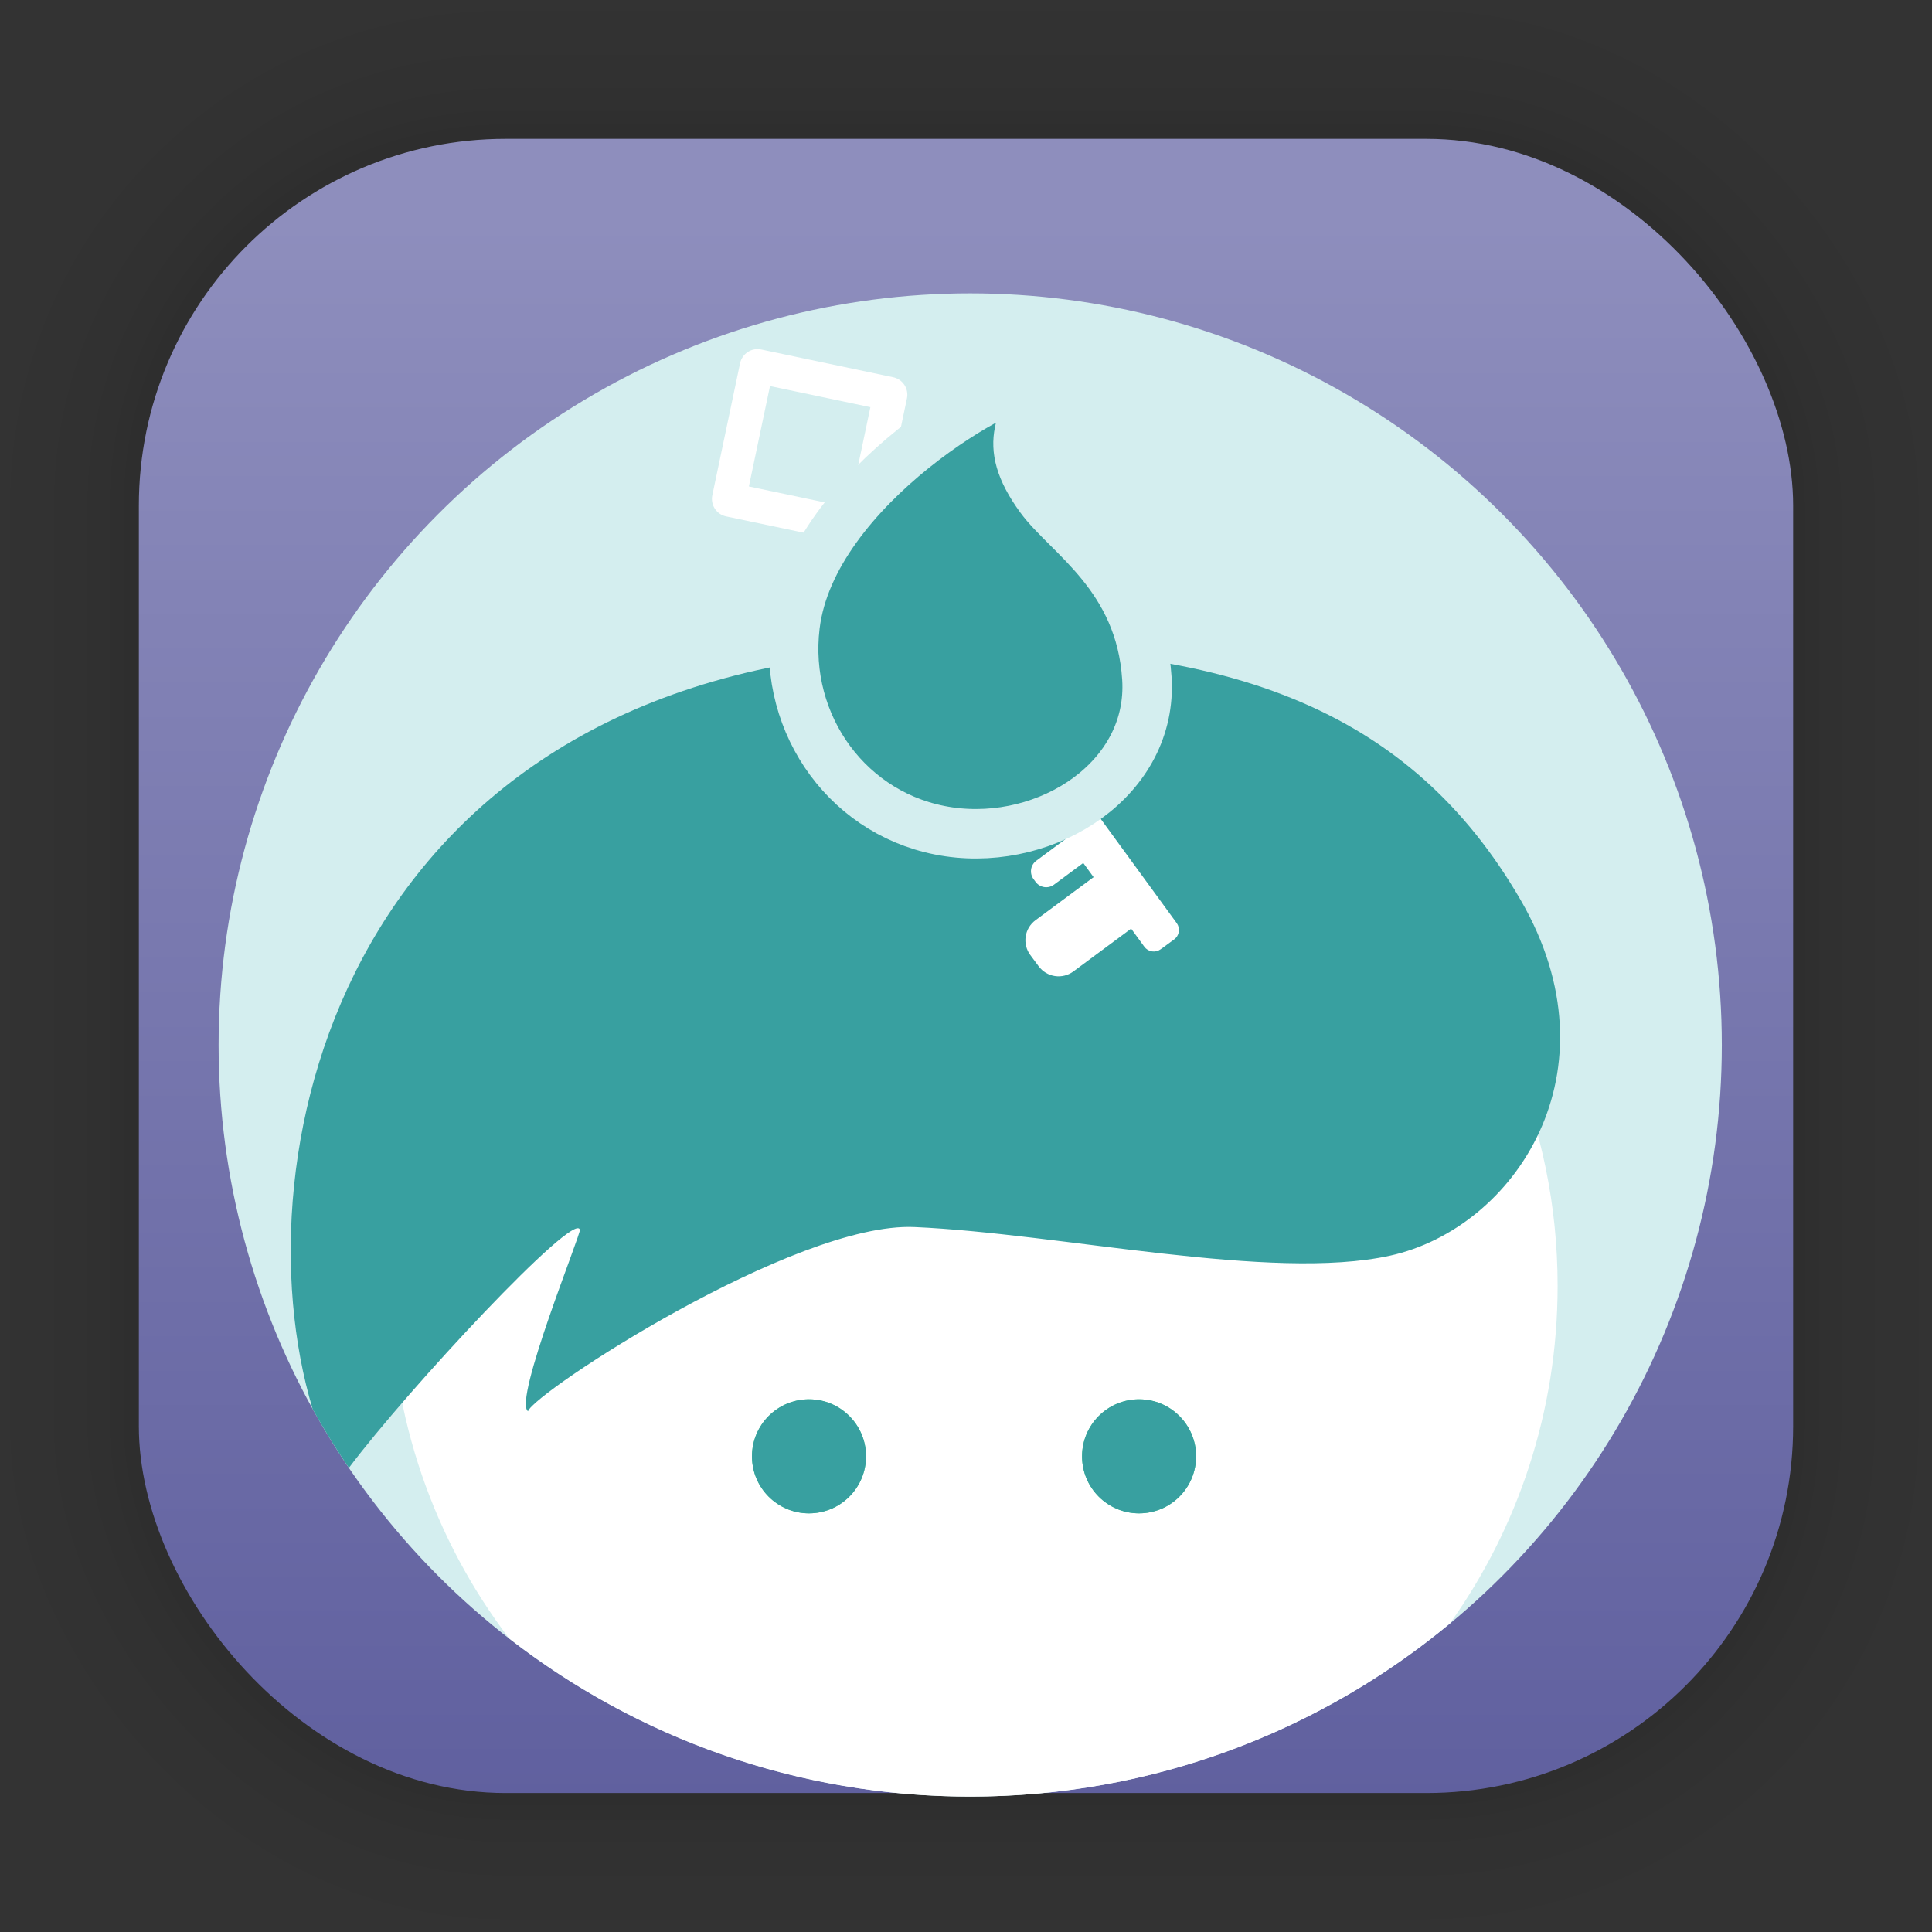 <?xml version="1.0" encoding="UTF-8" standalone="no"?>
<svg
   width="62"
   height="62"
   viewBox="0 0 16.404 16.404"
   version="1.1"
   id="svg1443"
   inkscape:version="1.4.1 (unknown)"
   sodipodi:docname="keybase.svg"
   xmlns:inkscape="http://www.inkscape.org/namespaces/inkscape"
   xmlns:sodipodi="http://sodipodi.sourceforge.net/DTD/sodipodi-0.dtd"
   xmlns:xlink="http://www.w3.org/1999/xlink"
   xmlns="http://www.w3.org/2000/svg"
   xmlns:svg="http://www.w3.org/2000/svg"
   xmlns:rdf="http://www.w3.org/1999/02/22-rdf-syntax-ns#"
   xmlns:cc="http://creativecommons.org/ns#"
   xmlns:dc="http://purl.org/dc/elements/1.1/">
  <rect x="0" y="0" width="16.404" height="16.404" fill="#333333" stroke="none"/>
  <defs
     id="defs1437">
    <linearGradient
       gradientTransform="matrix(0.471,0,0,0.471,-53.954,-18.001)"
       gradientUnits="userSpaceOnUse"
       y2="70.68"
       x2="132.211"
       y1="42.152"
       x1="132.211"
       id="linearGradient1632"
       xlink:href="#linearGradient1630"
       inkscape:collect="always" />
    <linearGradient
       id="linearGradient1630"
       inkscape:collect="always">
      <stop
         id="stop1626"
         offset="0"
         style="stop-color:#8e8ebd;stop-opacity:1;" />
      <stop
         id="stop1628"
         offset="1"
         style="stop-color:#60609f;stop-opacity:1;" />
    </linearGradient>
    <filter
       color-interpolation-filters="sRGB"
       height="1.131"
       width="1.111"
       y="-0.066"
       x="-0.055"
       id="c-9">
      <feGaussianBlur
         id="feGaussianBlur1093"
         stdDeviation="1.106" />
    </filter>
    <linearGradient
       gradientUnits="userSpaceOnUse"
       gradientTransform="matrix(0.132,0,0,0.131,-32.379,1.087)"
       y2="269.49"
       y1="235.15"
       x2="657.65"
       x1="319.21"
       id="a-12">
      <stop
         id="stop1076"
         offset="0"
         stop-color="#e54c18" />
      <stop
         id="stop1078"
         offset="1"
         stop-color="#fec350" />
    </linearGradient>
    <linearGradient
       id="paint1_linear_8_721"
       x1="12"
       y1="14.825"
       x2="12"
       y2="8.775"
       gradientUnits="userSpaceOnUse"
       gradientTransform="matrix(0.59,0,0,0.59,1.126,1.236)">
      <stop
         stop-color="#02AA93"
         id="stop4" />
      <stop
         offset="1"
         stop-color="#67FF80"
         id="stop5" />
    </linearGradient>
    <linearGradient
       id="linear0"
       gradientUnits="userSpaceOnUse"
       x1="0"
       y1="0"
       x2="0"
       y2="1"
       gradientTransform="matrix(68.686,0,0,43.894,-2.488,8.993)">
      <stop
         offset="0"
         style="stop-color:#2478ff;stop-opacity:1;"
         id="stop1" />
      <stop
         offset="1"
         style="stop-color:#0049bf;stop-opacity:1;"
         id="stop2" />
    </linearGradient>
  </defs>
  <sodipodi:namedview
     id="base"
     pagecolor="#ffffff"
     bordercolor="#666666"
     borderopacity="1.0"
     inkscape:pageopacity="0.0"
     inkscape:pageshadow="2"
     inkscape:zoom="7.9195959"
     inkscape:cx="26.705908"
     inkscape:cy="23.864854"
     inkscape:document-units="px"
     inkscape:current-layer="layer1"
     inkscape:document-rotation="0"
     showgrid="false"
     units="px"
     inkscape:window-width="1920"
     inkscape:window-height="996"
     inkscape:window-x="0"
     inkscape:window-y="0"
     inkscape:window-maximized="1"
     inkscape:showpageshadow="2"
     inkscape:pagecheckerboard="0"
     inkscape:deskcolor="#d1d1d1" />
  <g
     inkscape:label="Capa 1"
     inkscape:groupmode="layer"
     id="layer1">
    <g
       style="opacity:0.295"
       transform="matrix(0.471,0,0,0.471,-31.727,-18.001)"
       id="g1702">
      <rect
         ry="6.61"
         rx="6.61"
         y="40.71"
         x="69.84"
         height="29.811"
         width="29.811"
         id="rect1634"
         style="fill:none;fill-opacity:1;stroke:#000000;stroke-width:0.1;stroke-linecap:round;stroke-linejoin:round;stroke-miterlimit:4;stroke-dasharray:none;stroke-opacity:0.02" />
      <rect
         style="fill:none;fill-opacity:1;stroke:#000000;stroke-width:0.2;stroke-linecap:round;stroke-linejoin:round;stroke-miterlimit:4;stroke-dasharray:none;stroke-opacity:0.02"
         id="rect1638"
         width="29.811"
         height="29.811"
         x="69.84"
         y="40.71"
         rx="6.61"
         ry="6.61" />
      <rect
         ry="6.61"
         rx="6.61"
         y="40.71"
         x="69.84"
         height="29.811"
         width="29.811"
         id="rect1640"
         style="fill:none;fill-opacity:1;stroke:#000000;stroke-width:0.3;stroke-linecap:round;stroke-linejoin:round;stroke-miterlimit:4;stroke-dasharray:none;stroke-opacity:0.02" />
      <rect
         style="fill:none;fill-opacity:1;stroke:#000000;stroke-width:0.4;stroke-linecap:round;stroke-linejoin:round;stroke-miterlimit:4;stroke-dasharray:none;stroke-opacity:0.02"
         id="rect1642"
         width="29.811"
         height="29.811"
         x="69.84"
         y="40.71"
         rx="6.61"
         ry="6.61" />
      <rect
         ry="6.61"
         rx="6.61"
         y="40.71"
         x="69.84"
         height="29.811"
         width="29.811"
         id="rect1644"
         style="fill:none;fill-opacity:1;stroke:#000000;stroke-width:0.5;stroke-linecap:round;stroke-linejoin:round;stroke-miterlimit:4;stroke-dasharray:none;stroke-opacity:0.02" />
      <rect
         style="fill:none;fill-opacity:1;stroke:#000000;stroke-width:0.6;stroke-linecap:round;stroke-linejoin:round;stroke-miterlimit:4;stroke-dasharray:none;stroke-opacity:0.02"
         id="rect1646"
         width="29.811"
         height="29.811"
         x="69.84"
         y="40.71"
         rx="6.61"
         ry="6.61" />
      <rect
         ry="6.61"
         rx="6.61"
         y="40.71"
         x="69.84"
         height="29.811"
         width="29.811"
         id="rect1648"
         style="fill:none;fill-opacity:1;stroke:#000000;stroke-width:0.7;stroke-linecap:round;stroke-linejoin:round;stroke-miterlimit:4;stroke-dasharray:none;stroke-opacity:0.02" />
      <rect
         style="fill:none;fill-opacity:1;stroke:#000000;stroke-width:0.8;stroke-linecap:round;stroke-linejoin:round;stroke-miterlimit:4;stroke-dasharray:none;stroke-opacity:0.02"
         id="rect1650"
         width="29.811"
         height="29.811"
         x="69.84"
         y="40.71"
         rx="6.61"
         ry="6.61" />
      <rect
         ry="6.61"
         rx="6.61"
         y="40.71"
         x="69.84"
         height="29.811"
         width="29.811"
         id="rect1652"
         style="fill:none;fill-opacity:1;stroke:#000000;stroke-width:1;stroke-linecap:round;stroke-linejoin:round;stroke-miterlimit:4;stroke-dasharray:none;stroke-opacity:0.02" />
      <rect
         style="fill:none;fill-opacity:1;stroke:#000000;stroke-width:1.2;stroke-linecap:round;stroke-linejoin:round;stroke-miterlimit:4;stroke-dasharray:none;stroke-opacity:0.02"
         id="rect1654"
         width="29.811"
         height="29.811"
         x="69.84"
         y="40.71"
         rx="6.61"
         ry="6.61" />
      <rect
         ry="6.61"
         rx="6.61"
         y="40.71"
         x="69.84"
         height="29.811"
         width="29.811"
         id="rect1656"
         style="fill:none;fill-opacity:1;stroke:#000000;stroke-width:1.4;stroke-linecap:round;stroke-linejoin:round;stroke-miterlimit:4;stroke-dasharray:none;stroke-opacity:0.02" />
      <rect
         style="fill:none;fill-opacity:1;stroke:#000000;stroke-width:1.6;stroke-linecap:round;stroke-linejoin:round;stroke-miterlimit:4;stroke-dasharray:none;stroke-opacity:0.02"
         id="rect1658"
         width="29.811"
         height="29.811"
         x="69.84"
         y="40.71"
         rx="6.61"
         ry="6.61" />
      <rect
         ry="6.61"
         rx="6.61"
         y="40.71"
         x="69.84"
         height="29.811"
         width="29.811"
         id="rect1660"
         style="fill:none;fill-opacity:1;stroke:#000000;stroke-width:1.8;stroke-linecap:round;stroke-linejoin:round;stroke-miterlimit:4;stroke-dasharray:none;stroke-opacity:0.02" />
      <rect
         style="fill:none;fill-opacity:1;stroke:#000000;stroke-width:2;stroke-linecap:round;stroke-linejoin:round;stroke-miterlimit:4;stroke-dasharray:none;stroke-opacity:0.02"
         id="rect1662"
         width="29.811"
         height="29.811"
         x="69.84"
         y="40.71"
         rx="6.61"
         ry="6.61" />
      <rect
         ry="6.61"
         rx="6.61"
         y="40.71"
         x="69.84"
         height="29.811"
         width="29.811"
         id="rect1664"
         style="fill:none;fill-opacity:1;stroke:#000000;stroke-width:2.2;stroke-linecap:round;stroke-linejoin:round;stroke-miterlimit:4;stroke-dasharray:none;stroke-opacity:0.02" />
      <rect
         style="fill:none;fill-opacity:1;stroke:#000000;stroke-width:2.6;stroke-linecap:round;stroke-linejoin:round;stroke-miterlimit:4;stroke-dasharray:none;stroke-opacity:0.02"
         id="rect1666"
         width="29.811"
         height="29.811"
         x="69.84"
         y="40.71"
         rx="6.61"
         ry="6.61" />
      <rect
         ry="6.61"
         rx="6.61"
         y="40.71"
         x="69.84"
         height="29.811"
         width="29.811"
         id="rect1668"
         style="fill:none;fill-opacity:1;stroke:#000000;stroke-width:3;stroke-linecap:round;stroke-linejoin:round;stroke-miterlimit:4;stroke-dasharray:none;stroke-opacity:0.02" />
      <rect
         style="fill:none;fill-opacity:1;stroke:#000000;stroke-width:3.4;stroke-linecap:round;stroke-linejoin:round;stroke-miterlimit:4;stroke-dasharray:none;stroke-opacity:0.02"
         id="rect1670"
         width="29.811"
         height="29.811"
         x="69.84"
         y="40.71"
         rx="6.61"
         ry="6.61" />
      <rect
         ry="6.61"
         rx="6.61"
         y="40.71"
         x="69.84"
         height="29.811"
         width="29.811"
         id="rect1672"
         style="fill:none;fill-opacity:1;stroke:#000000;stroke-width:3.8;stroke-linecap:round;stroke-linejoin:round;stroke-miterlimit:4;stroke-dasharray:none;stroke-opacity:0.02" />
      <rect
         style="fill:none;fill-opacity:1;stroke:#000000;stroke-width:4.2;stroke-linecap:round;stroke-linejoin:round;stroke-miterlimit:4;stroke-dasharray:none;stroke-opacity:0.02"
         id="rect1674"
         width="29.811"
         height="29.811"
         x="69.84"
         y="40.71"
         rx="6.61"
         ry="6.61" />
      <rect
         ry="6.61"
         rx="6.61"
         y="40.71"
         x="69.84"
         height="29.811"
         width="29.811"
         id="rect1676"
         style="fill:none;fill-opacity:1;stroke:#000000;stroke-width:4.6;stroke-linecap:round;stroke-linejoin:round;stroke-miterlimit:4;stroke-dasharray:none;stroke-opacity:0.02" />
      <rect
         style="fill:none;fill-opacity:1;stroke:#000000;stroke-width:5;stroke-linecap:round;stroke-linejoin:round;stroke-miterlimit:4;stroke-dasharray:none;stroke-opacity:0.02"
         id="rect1678"
         width="29.811"
         height="29.811"
         x="69.84"
         y="40.71"
         rx="6.61"
         ry="6.61" />
    </g>
    <rect
       ry="3.114"
       rx="3.114"
       y="1.179"
       x="1.179"
       height="14.045"
       width="14.046"
       id="rect849"
       style="fill:url(#linearGradient1632);fill-opacity:1;stroke-width:1.298;stroke-linecap:round;stroke-linejoin:round" />
    <g
       id="g1"
       transform="matrix(0.014,0,0,0.014,1.065,1.677)"
       style="clip-rule:evenodd;fill-rule:evenodd;stroke-linejoin:round;stroke-miterlimit:2">
      <circle
         id="circle2"
         style="fill:#d4eeef;fill-opacity:1;stroke-width:1.749"
         r="455.832"
         cy="513.966"
         cx="512.339" />
      <path
         inkscape:connector-curvature="0"
         id="path4-3"
         style="fill:#ffffff;stroke-width:1.749"
         d="M 232.645,873.821 C 187.523,814.41 160.732,740.332 160.732,660.046 c 0,-195.337 158.589,-353.926 353.928,-353.926 195.337,0 353.926,158.589 353.926,353.926 0,76.225 -24.148,146.853 -65.206,204.647 -78.974,65.625 -180.435,105.106 -291.042,105.106 -105.38,0 -202.455,-35.836 -279.694,-95.978 z" />
      <circle
         id="circle6"
         style="fill:#3ccc8d;stroke-width:1.749"
         r="34.58"
         cy="763.442"
         cx="414.566" />
      <circle
         id="circle8"
         style="fill:#38a0a0;fill-opacity:1;stroke-width:1.749"
         r="34.58"
         cy="763.442"
         cx="414.566" />
      <circle
         id="circle10"
         style="fill:#3ccc8d;stroke-width:1.749"
         r="34.58"
         cy="763.442"
         cx="614.752" />
      <circle
         id="circle12"
         style="fill:#38a0a0;fill-opacity:1;stroke-width:1.749"
         r="34.58"
         cy="763.442"
         cx="614.752" />
      <g
         id="g22"
         transform="matrix(1.749,0,0,1.749,-383.309,-381.682)"
         style="fill:#ffffff;fill-opacity:1;stroke:none;stroke-opacity:1">
        <path
           inkscape:connector-curvature="0"
           id="path14"
           style="fill:#ffffff;fill-opacity:1;stroke:none;stroke-opacity:1"
           d="m 558.197,451.444 13.152,17.747 c 0,0 -14.52,10.759 -23.489,17.406 -1.833,1.358 -4.13,1.933 -6.386,1.597 -2.257,-0.335 -4.287,-1.553 -5.645,-3.386 -0.956,-1.29 -1.955,-2.638 -2.911,-3.928 -1.358,-1.832 -1.932,-4.129 -1.596,-6.385 0.335,-2.257 1.553,-4.287 3.386,-5.645 8.97,-6.647 23.489,-17.406 23.489,-17.406 z" />
        <path
           inkscape:connector-curvature="0"
           id="path16"
           style="fill:#ffffff;fill-opacity:1;stroke:none;stroke-opacity:1"
           d="m 549.12,437.75 6.144,8.291 c 0,0 -8.921,6.611 -14.123,10.466 -0.969,0.717 -2.183,1.021 -3.375,0.844 -1.192,-0.178 -2.265,-0.821 -2.983,-1.79 -0.243,-0.328 -0.489,-0.66 -0.732,-0.988 -0.718,-0.968 -1.021,-2.182 -0.844,-3.374 0.177,-1.193 0.821,-2.266 1.79,-2.983 5.202,-3.855 14.123,-10.466 14.123,-10.466 z" />
        <path
           inkscape:connector-curvature="0"
           id="path18"
           style="fill:#ffffff;fill-opacity:1;stroke:none;stroke-opacity:1"
           d="m 469.053,336.226 11.226,-8.187 c 0,0 87.729,120.289 103.416,141.798 0.633,0.868 0.895,1.952 0.729,3.013 -0.166,1.06 -0.747,2.012 -1.615,2.645 -1.473,1.075 -3.209,2.341 -4.683,3.415 -0.868,0.633 -1.951,0.895 -3.012,0.729 -1.061,-0.166 -2.013,-0.746 -2.645,-1.614 C 556.781,456.515 469.053,336.226 469.053,336.226 Z" />
        <path
           inkscape:connector-curvature="0"
           id="path20"
           style="fill:#ffffff;fill-opacity:1;stroke:none;stroke-opacity:1"
           d="m 432.286,275.718 c 0.338,-1.607 1.3,-3.014 2.675,-3.911 1.375,-0.897 3.05,-1.211 4.657,-0.874 11.114,2.337 34.639,7.284 45.754,9.621 1.606,0.338 3.013,1.3 3.91,2.675 0.898,1.375 1.212,3.05 0.874,4.657 -3.12,14.841 -10.894,51.812 -10.894,51.812 0,0 -36.971,-7.774 -51.812,-10.894 -1.607,-0.338 -3.014,-1.3 -3.911,-2.675 -0.897,-1.375 -1.211,-3.051 -0.874,-4.657 2.337,-11.115 7.284,-34.64 9.621,-45.754 z m 10.379,7.895 34.811,7.32 -7.319,34.811 -34.812,-7.319 z" />
      </g>
      <path
         inkscape:connector-curvature="0"
         id="path24"
         style="fill:#38a0a0;fill-opacity:1;stroke-width:1.749"
         d="M 113.536,734.769 C 66.446,577.73 135.238,292.678 470.053,275.07 668.491,264.631 779.945,311.845 846.183,426.086 906.468,530.061 842.583,625.117 766.964,641.746 695.013,657.569 567.406,628.31 478.546,624.39 405.837,621.181 247.686,724.928 244.157,736.113 234.963,729.863 276.778,627.491 275.594,626.015 272.708,614.072 171.179,722.892 135.542,770.433 127.681,758.912 120.336,747.013 113.536,734.769 Z" />
      <path
         inkscape:connector-curvature="0"
         id="path26"
         style="fill:#38a0a0;fill-opacity:1;stroke-width:1.749"
         d="m 554.613,111.031 c -16.884,-3.88 -138.252,64.399 -148.497,148.562 -7.359,60.451 32.999,116.319 93.258,125.107 60.26,8.789 123.998,-32.385 120.11,-93.158 -3.945,-61.661 -48.124,-86.589 -64.772,-109.495 -25.178,-34.642 -8.643,-47.37 -0.098,-71.017 z" />
      <g
         id="g43"
         transform="matrix(1.749,0,0,1.749,-383.309,-381.682)"
         style="fill:#ffffff;fill-opacity:1">
        <path
           inkscape:connector-curvature="0"
           id="path37"
           style="fill:#ffffff;fill-opacity:1"
           d="m 558.197,451.444 13.152,17.747 c 0,0 -14.52,10.759 -23.489,17.406 -1.833,1.358 -4.13,1.933 -6.386,1.597 -2.257,-0.335 -4.287,-1.553 -5.645,-3.386 -0.956,-1.29 -1.955,-2.638 -2.911,-3.928 -1.358,-1.832 -1.932,-4.129 -1.596,-6.385 0.335,-2.257 1.553,-4.287 3.386,-5.645 8.97,-6.647 23.489,-17.406 23.489,-17.406 z" />
        <path
           inkscape:connector-curvature="0"
           id="path39"
           style="fill:#ffffff;fill-opacity:1"
           d="m 549.12,437.75 6.144,8.291 c 0,0 -8.921,6.611 -14.123,10.466 -0.969,0.717 -2.183,1.021 -3.375,0.844 -1.192,-0.178 -2.265,-0.821 -2.983,-1.79 -0.243,-0.328 -0.489,-0.66 -0.732,-0.988 -0.718,-0.968 -1.021,-2.182 -0.844,-3.374 0.177,-1.193 0.821,-2.266 1.79,-2.983 5.202,-3.855 14.123,-10.466 14.123,-10.466 z" />
        <path
           inkscape:connector-curvature="0"
           id="path41"
           style="fill:#ffffff;fill-opacity:1"
           d="m 510.049,392.437 11.226,-8.187 c 0,0 50.723,69.549 62.42,85.587 0.633,0.868 0.895,1.952 0.729,3.013 -0.166,1.06 -0.747,2.012 -1.615,2.645 -1.473,1.075 -3.209,2.341 -4.683,3.415 -0.868,0.633 -1.951,0.895 -3.012,0.729 -1.061,-0.166 -2.013,-0.746 -2.645,-1.614 -11.697,-16.038 -62.42,-85.588 -62.42,-85.588 z" />
      </g>
      <path
         inkscape:connector-curvature="0"
         id="path4526"
         style="fill:#38a0a0;fill-opacity:1;stroke:#d4eeef;stroke-width:30;stroke-miterlimit:2;stroke-dasharray:none;stroke-opacity:1"
         d="m 554.613,111.031 c -16.884,-3.88 -138.252,64.399 -148.497,148.562 -7.359,60.451 32.999,116.319 93.258,125.107 60.26,8.789 123.998,-32.385 120.11,-93.158 -3.945,-61.661 -48.124,-86.589 -64.772,-109.495 -25.178,-34.642 -8.643,-47.37 -0.098,-71.017 z" />
    </g>
  </g>
</svg>

